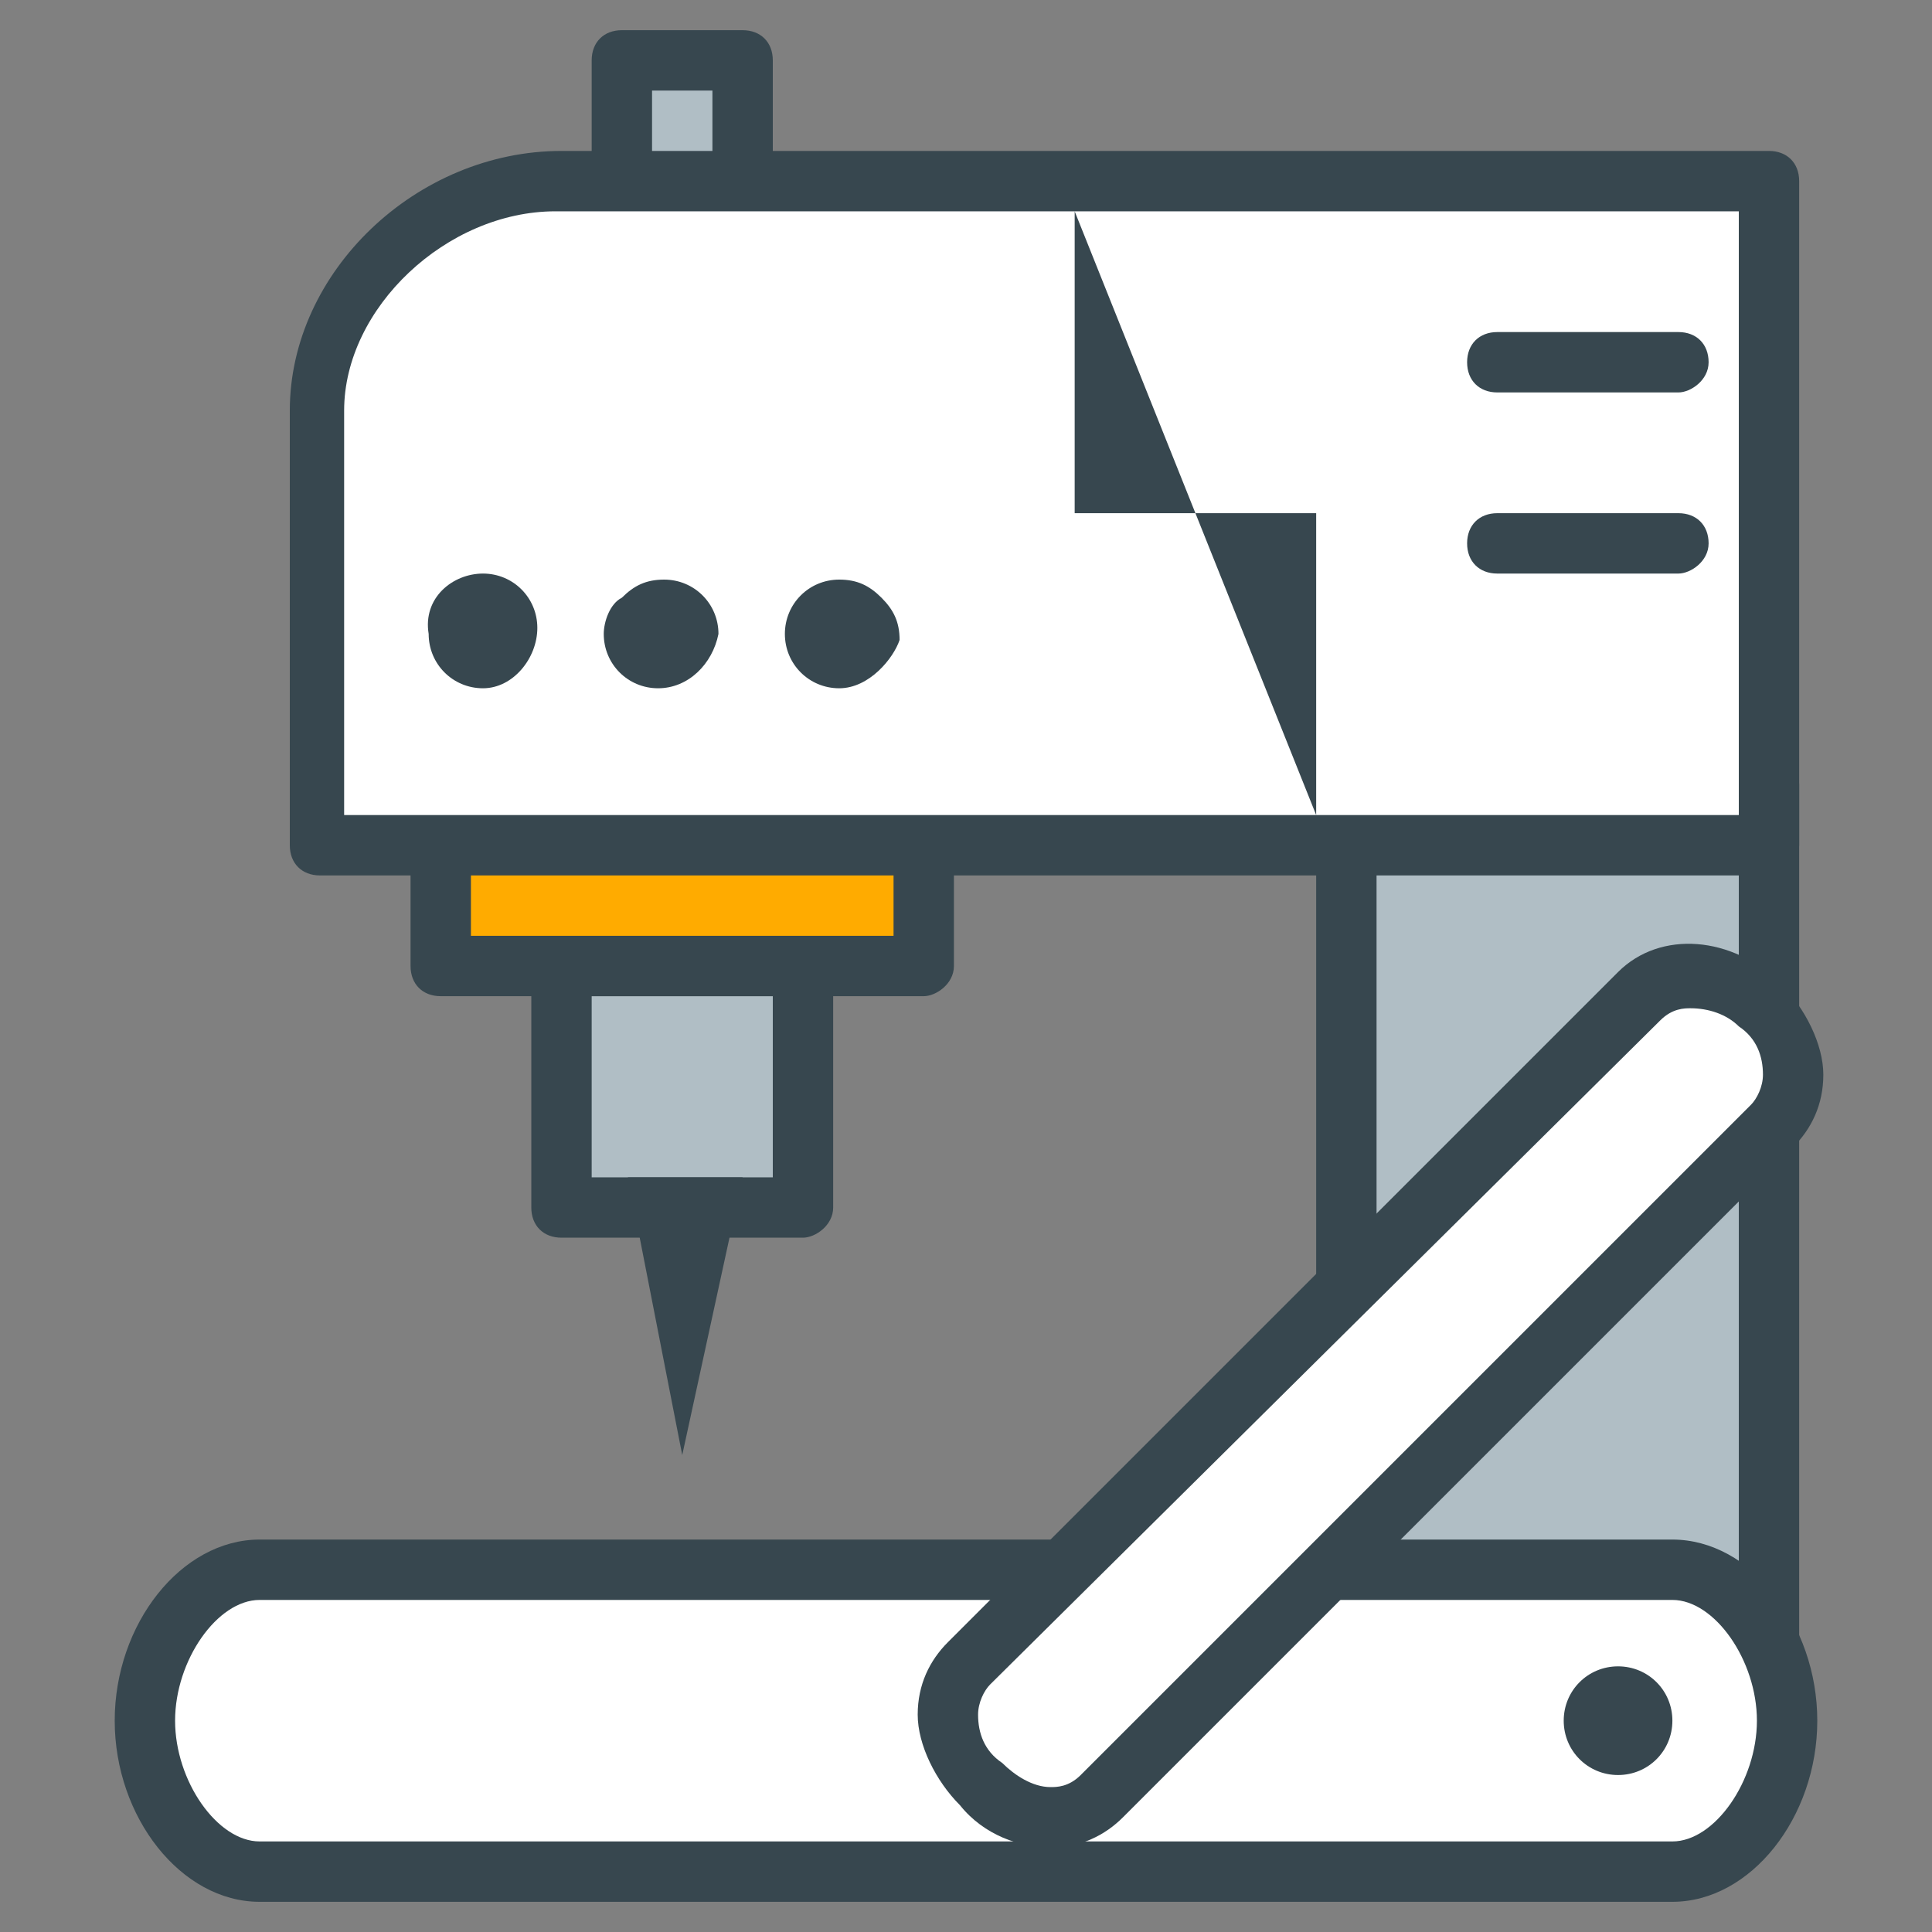 <?xml version="1.0" encoding="utf-8"?>
<!-- Generator: Adobe Illustrator 16.0.0, SVG Export Plug-In . SVG Version: 6.00 Build 0)  -->
<!DOCTYPE svg PUBLIC "-//W3C//DTD SVG 1.1//EN" "http://www.w3.org/Graphics/SVG/1.1/DTD/svg11.dtd">
<svg version="1.1" id="Layer_1" xmlns="http://www.w3.org/2000/svg" xmlns:xlink="http://www.w3.org/1999/xlink" x="0px" y="0px"
	 width="32px" height="32px" viewBox="0 0 32 32" enable-background="new 0 0 32 32" xml:space="preserve">
<rect x="0" y="0" width="32" height="32" fill="#808080" stroke="none"/>
<g>
	<g>
		<rect x="22.3" y="13" fill="#B0BEC5" width="7" height="15"/>
		<path fill="#37474F" d="M29.3,28.5h-7c-0.3,0-0.5-0.2-0.5-0.5V13c0-0.3,0.2-0.5,0.5-0.5h7c0.3,0,0.5,0.2,0.5,0.5v15
			C29.8,28.3,29.5,28.5,29.3,28.5z M22.8,27.5h6v-14h-6V27.5z"/>
	</g>
	<g>
		<rect x="9.3" y="16" fill="#B0BEC5" width="4" height="4"/>
		<path fill="#37474F" d="M13.3,20.5h-4c-0.3,0-0.5-0.2-0.5-0.5v-4c0-0.3,0.2-0.5,0.5-0.5h4c0.3,0,0.5,0.2,0.5,0.5v4
			C13.8,20.3,13.5,20.5,13.3,20.5z M9.8,19.5h3v-3h-3V19.5z"/>
	</g>
	<g>
		<rect x="10.3" y="1" fill="#B0BEC5" width="2" height="4"/>
		<path fill="#37474F" d="M12.3,5.5h-2C10,5.5,9.8,5.3,9.8,5V1c0-0.3,0.2-0.5,0.5-0.5h2c0.3,0,0.5,0.2,0.5,0.5v4
			C12.8,5.3,12.5,5.5,12.3,5.5z M10.8,4.5h1v-3h-1V4.5z"/>
	</g>
	<g>
		<polygon fill="#37474F" points="12.3,19.5 11.3,24.1 10.4,19.5 		"/>
	</g>
	<g>
		<rect x="7.3" y="13" fill="#FFAB00" width="8" height="3"/>
		<path fill="#37474F" d="M15.3,16.5h-8c-0.3,0-0.5-0.2-0.5-0.5v-3c0-0.3,0.2-0.5,0.5-0.5h8c0.3,0,0.5,0.2,0.5,0.5v3
			C15.8,16.3,15.5,16.5,15.3,16.5z M7.8,15.5h7v-2h-7V15.5z"/>
	</g>
	<g>
		<path fill="#FFFFFF" d="M29.3,3h-20c-2,0-4,1.8-4,3.8V14h24V3z"/>
		<path fill="#37474F" d="M29.3,14.5h-24c-0.3,0-0.5-0.2-0.5-0.5V6.8c0-2.3,2.1-4.3,4.5-4.3h20c0.3,0,0.5,0.2,0.5,0.5v11
			C29.8,14.3,29.5,14.5,29.3,14.5z M5.8,13.5h23v-10H9.2c-1.8,0-3.5,1.6-3.5,3.3V13.5z"/>
	</g>
	<g>
		<g>
			<line fill="#B0BEC5" x1="24.8" y1="9" x2="27.8" y2="9"/>
			<path fill="#37474F" d="M27.8,9.5h-3c-0.3,0-0.5-0.2-0.5-0.5s0.2-0.5,0.5-0.5h3c0.3,0,0.5,0.2,0.5,0.5S28,9.5,27.8,9.5z"/>
		</g>
		<g>
			<line fill="#B0BEC5" x1="24.8" y1="6" x2="27.8" y2="6"/>
			<path fill="#37474F" d="M27.8,6.5h-3c-0.3,0-0.5-0.2-0.5-0.5s0.2-0.5,0.5-0.5h3c0.3,0,0.5,0.2,0.5,0.5S28,6.5,27.8,6.5z"/>
		</g>
	</g>
	<g>
		<g>
			<path fill="#37474F" d="M13.4,10.4c0-0.2,0.2-0.4,0.4-0.4c0.2,0,0.4,0.2,0.4,0.4c0,0.2-0.2,0.4-0.4,0.4
				C13.6,10.9,13.4,10.7,13.4,10.4z"/>
			<path fill="#37474F" d="M13.9,11.4c-0.5,0-0.9-0.4-0.9-0.9c0-0.5,0.4-0.9,0.9-0.9c0.3,0,0.5,0.1,0.7,0.3c0.2,0.2,0.3,0.4,0.3,0.7
				C14.8,10.9,14.4,11.4,13.9,11.4L13.9,11.4z"/>
		</g>
		<g>
			<path fill="#37474F" d="M10.5,10.4c0-0.2,0.2-0.4,0.4-0.4c0.2,0,0.4,0.2,0.4,0.4c0,0.2-0.2,0.4-0.4,0.4
				C10.7,10.9,10.5,10.7,10.5,10.4z"/>
			<path fill="#37474F" d="M10.9,11.4L10.9,11.4c-0.5,0-0.9-0.4-0.9-0.9c0-0.2,0.1-0.5,0.3-0.6c0.2-0.2,0.4-0.3,0.7-0.3
				c0.5,0,0.9,0.4,0.9,0.9C11.8,11,11.4,11.4,10.9,11.4z"/>
		</g>
		<g>
			<path fill="#37474F" d="M7.5,10.4C7.5,10.2,7.7,10,8,10c0.2,0,0.4,0.2,0.4,0.4c0,0.2-0.2,0.4-0.4,0.4C7.7,10.9,7.5,10.7,7.5,10.4
				z"/>
			<path fill="#37474F" d="M8,11.4L8,11.4L8,11.4c-0.5,0-0.9-0.4-0.9-0.9C7,9.9,7.5,9.5,8,9.5c0.5,0,0.9,0.4,0.9,0.9
				C8.9,10.9,8.5,11.4,8,11.4z M8,10.5l0,0.3L8,10.5C8,10.5,8,10.5,8,10.5C8,10.4,8,10.4,8,10.4v0c0,0,0,0,0,0v0
				C7.9,10.4,7.9,10.4,8,10.5C7.9,10.5,7.9,10.5,8,10.5z"/>
		</g>
	</g>
	<g>
		<path fill="#FFFFFF" d="M29.6,28.5c0,1.3-0.9,2.5-1.9,2.5H4.3c-1.1,0-1.9-1.2-1.9-2.5l0,0c0-1.3,0.9-2.5,1.9-2.5h23.4
			C28.8,26,29.6,27.2,29.6,28.5L29.6,28.5z"/>
		<path fill="#37474F" d="M27.7,31.5H4.3c-1.3,0-2.4-1.4-2.4-3s1.1-3,2.4-3h23.4c1.3,0,2.4,1.4,2.4,3S29,31.5,27.7,31.5z M4.3,26.5
			c-0.7,0-1.4,1-1.4,2s0.7,2,1.4,2h23.4c0.7,0,1.4-1,1.4-2s-0.7-2-1.4-2H4.3z"/>
	</g>
	<g>
		<path fill="#FFFFFF" d="M29.1,16.7c0.6,0.6,0.7,1.5,0.2,2L18.3,29.8c-0.5,0.5-1.4,0.4-2-0.2l0,0c-0.6-0.6-0.7-1.5-0.2-2l11.1-11.1
			C27.7,16,28.5,16.1,29.1,16.7L29.1,16.7z"/>
		<path fill="#37474F" d="M17.4,30.6c-0.5,0-1.1-0.2-1.5-0.7c-0.4-0.4-0.7-1-0.7-1.5c0-0.5,0.2-0.9,0.5-1.2l11.1-11.1
			c0.7-0.7,1.9-0.6,2.7,0.2c0.4,0.4,0.7,1,0.7,1.5c0,0.5-0.2,0.9-0.5,1.2L18.6,30.1C18.3,30.4,17.9,30.6,17.4,30.6z M28,16.7
			c-0.1,0-0.3,0-0.5,0.2L16.4,27.9c-0.1,0.1-0.2,0.3-0.2,0.5c0,0.3,0.1,0.6,0.4,0.8c0.2,0.2,0.5,0.4,0.8,0.4c0.1,0,0.3,0,0.5-0.2
			L29,18.3c0.1-0.1,0.2-0.3,0.2-0.5c0-0.3-0.1-0.6-0.4-0.8C28.6,16.8,28.3,16.7,28,16.7z"/>
	</g>
	<g>
		<path fill="#37474F" d="M27.7,28.5c0,0.5-0.4,0.9-0.9,0.9l0,0c-0.5,0-0.9-0.4-0.9-0.9l0,0c0-0.5,0.4-0.9,0.9-0.9l0,0
			C27.3,27.6,27.7,28,27.7,28.5L27.7,28.5z"/>
	</g>
	<g>
		<polyline fill="#37474F" points="17.8,3.5 17.8,8.5 21.8,8.5 21.8,13.5 		"/>
	</g>
</g>
</svg>
